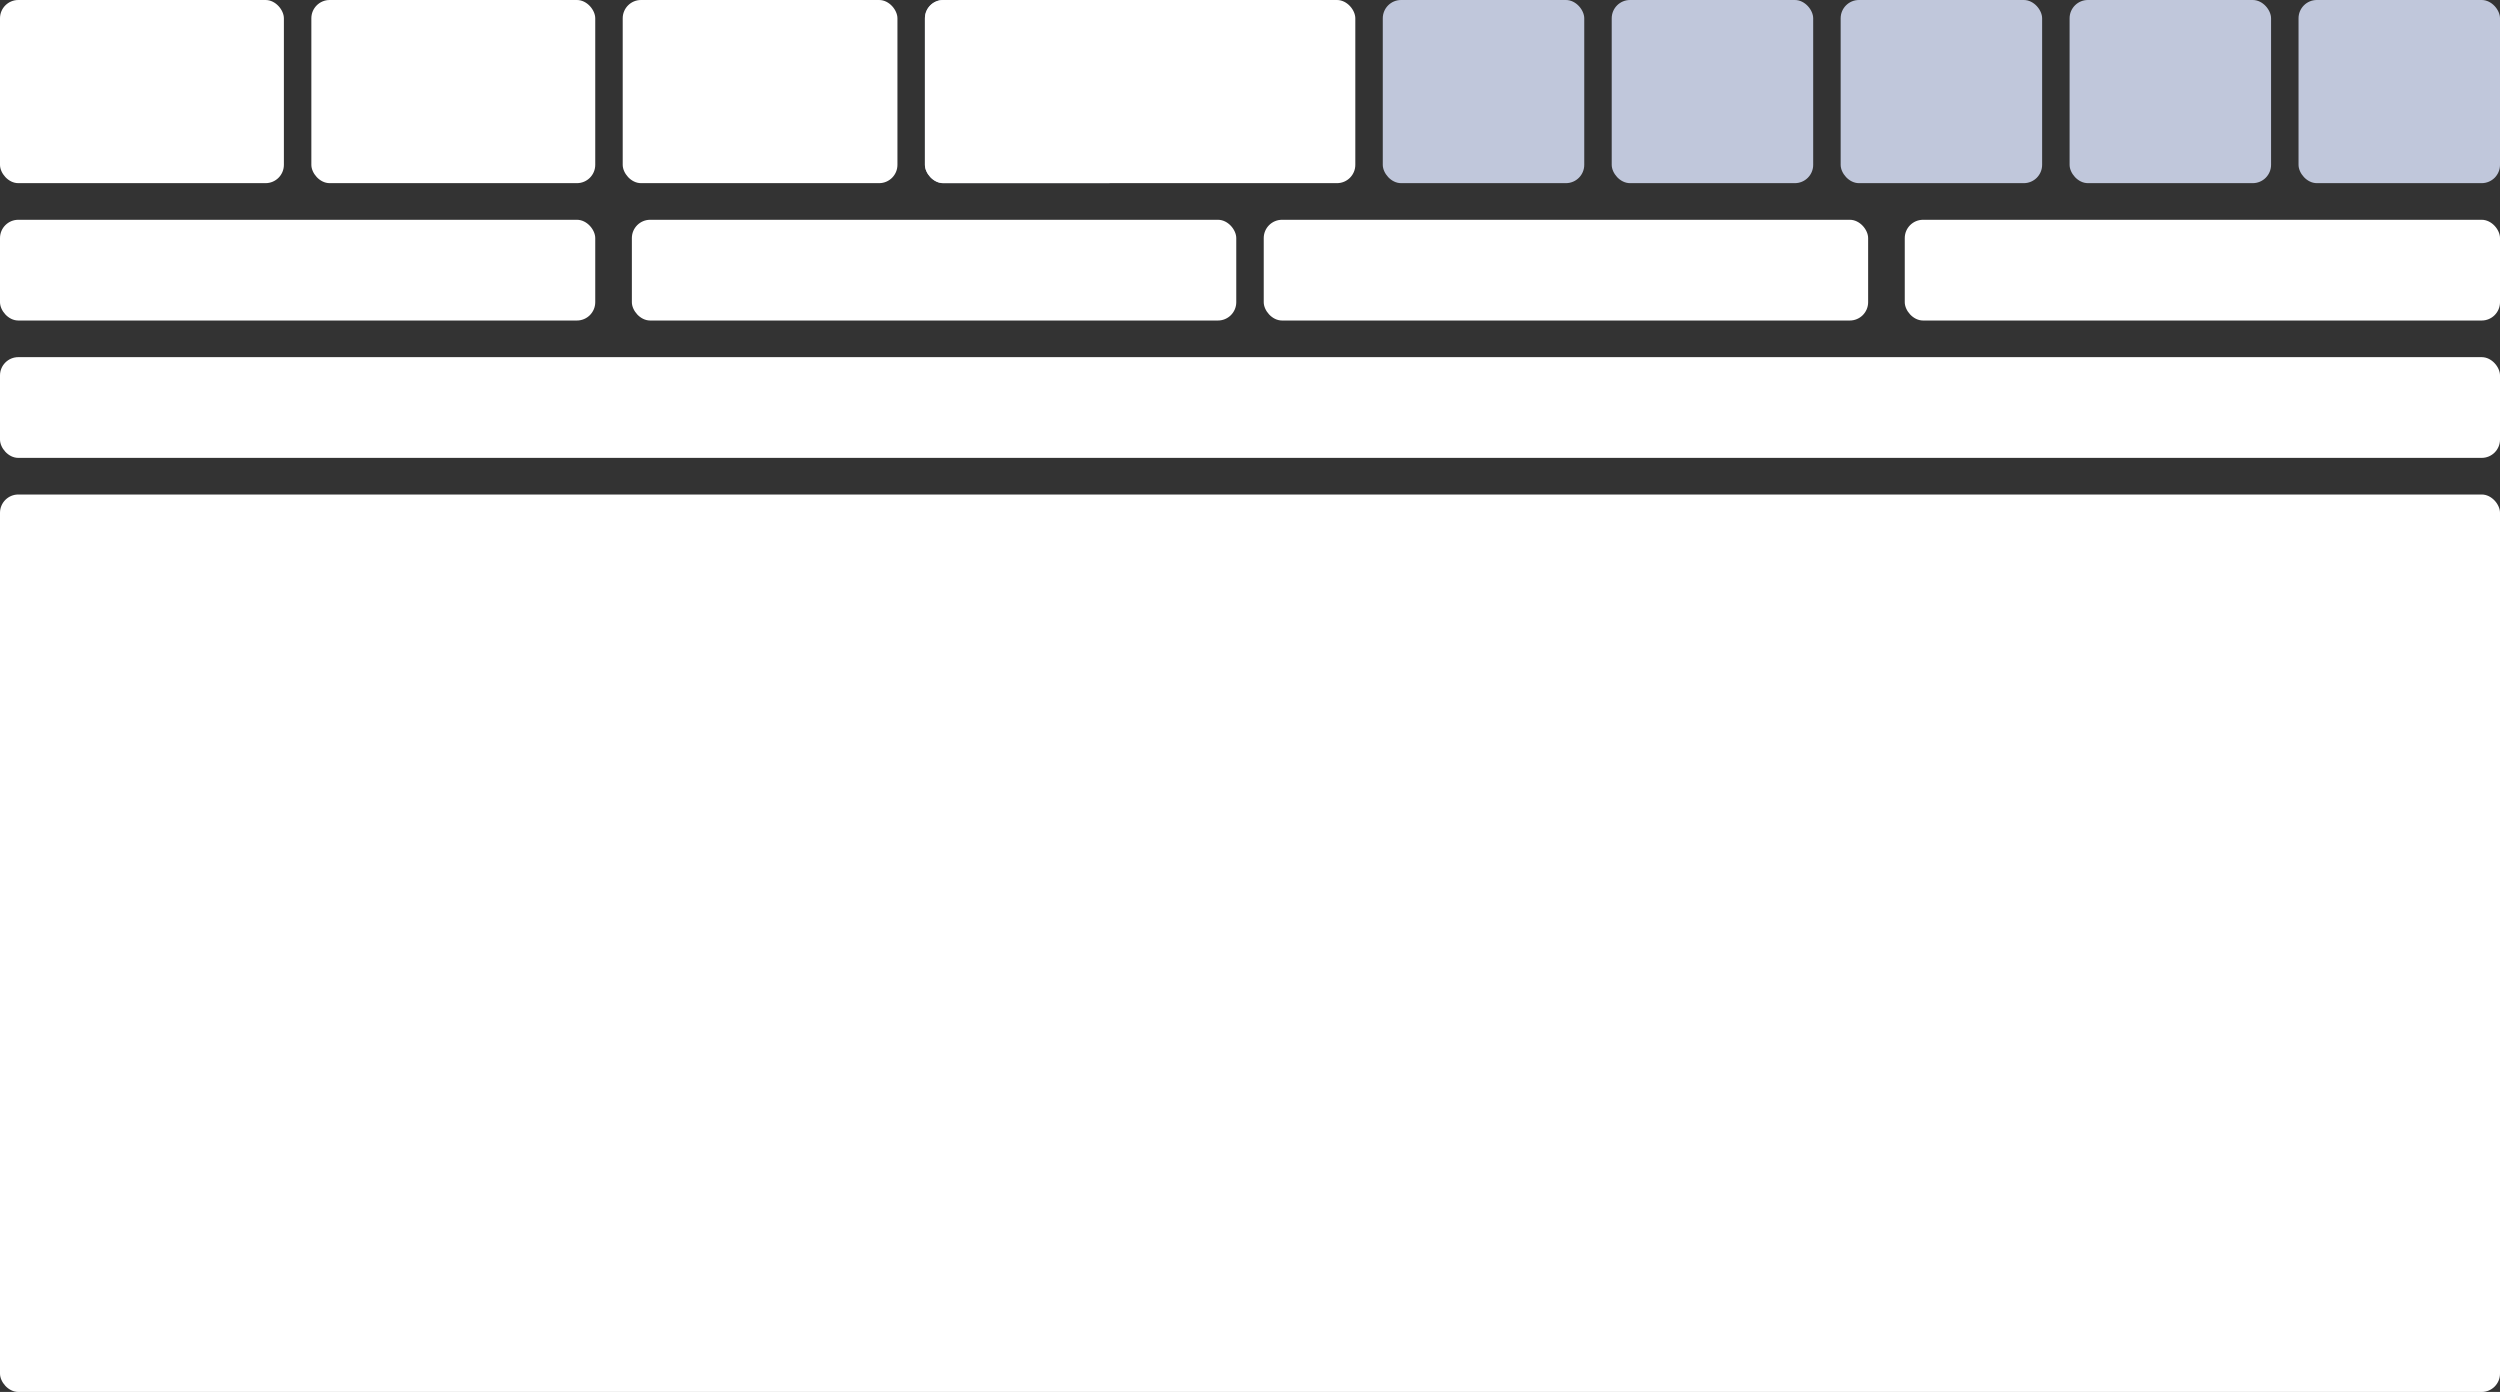 <svg width="273" height="152" viewBox="0 0 273 152" fill="none" xmlns="http://www.w3.org/2000/svg">
<rect x="0" y="0" width="273" height="152" fill="#333333" stroke="none"/>
<rect width="31" height="20" rx="2" fill="white"/>
<rect x="34" width="31" height="20" rx="2" fill="white"/>
<rect x="68" width="30" height="20" rx="2" fill="white"/>
<rect x="101" width="22" height="20" rx="2" fill="#C0C7DB"/>
<rect y="24" width="65" height="11" rx="2" fill="white"/>
<rect y="39" width="273" height="11" rx="2" fill="white"/>
<rect y="54" width="273" height="98" rx="2" fill="white"/>
<rect x="69" y="24" width="66" height="11" rx="2" fill="white"/>
<rect x="138" y="24" width="66" height="11" rx="2" fill="white"/>
<rect x="208" y="24" width="65" height="11" rx="2" fill="white"/>
<rect x="101" width="47" height="20" rx="2" fill="white"/>
<rect x="151" width="22" height="20" rx="2" fill="#C0C7DB"/>
<rect x="176" width="22" height="20" rx="2" fill="#C0C7DB"/>
<rect x="201" width="22" height="20" rx="2" fill="#C0C7DB"/>
<rect x="226" width="22" height="20" rx="2" fill="#C0C7DB"/>
<rect x="251" width="22" height="20" rx="2" fill="#C0C7DB"/>
</svg>

